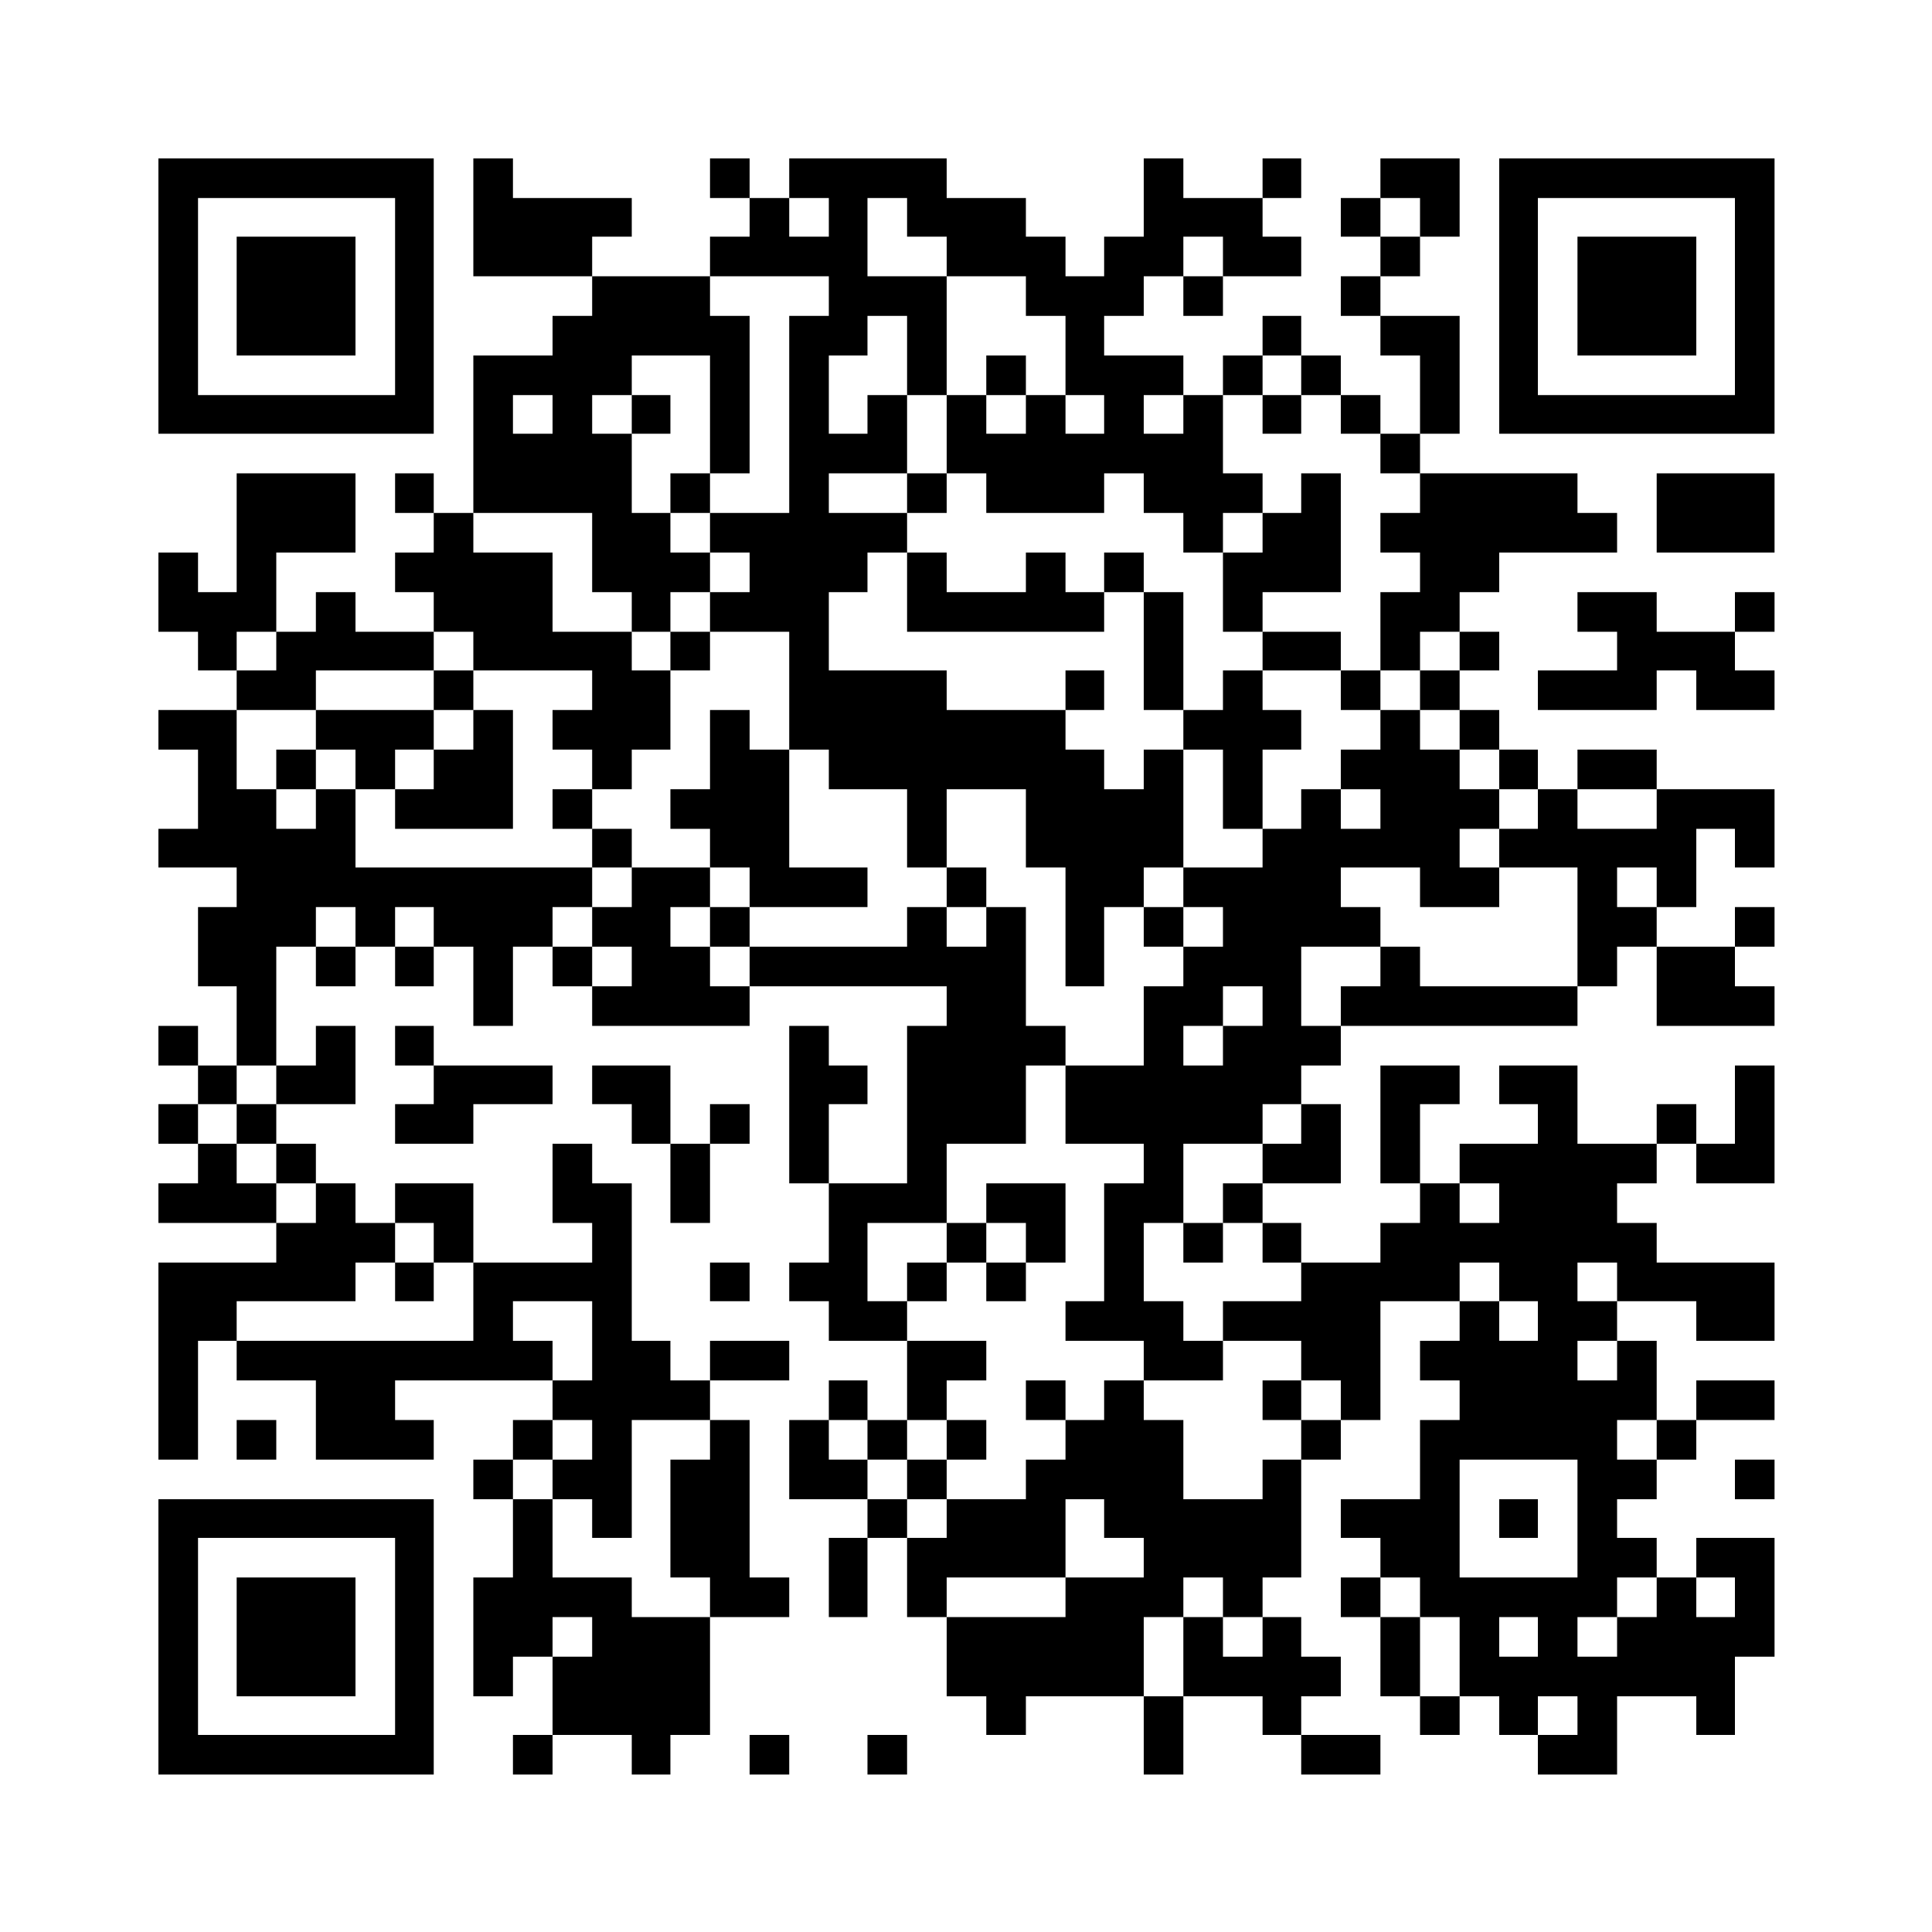 <?xml version="1.0" encoding="UTF-8" standalone="no"?>
<!-- Created with Inkscape (http://www.inkscape.org/) -->

<svg
   version="1.1"
   id="svg1"
   width="2000"
   height="2000"
   viewBox="0 0 2000 2000"
   sodipodi:docname="qr link to instagram H30 stl.svg"
   inkscape:version="1.4.2 (f4327f4, 2025-05-13)"
   xmlns:inkscape="http://www.inkscape.org/namespaces/inkscape"
   xmlns:sodipodi="http://sodipodi.sourceforge.net/DTD/sodipodi-0.dtd"
   xmlns="http://www.w3.org/2000/svg"
   xmlns:svg="http://www.w3.org/2000/svg">
  <defs
     id="defs1" />
  <sodipodi:namedview
     id="namedview1"
     pagecolor="#ffffff"
     bordercolor="#000000"
     borderopacity="0.25"
     inkscape:showpageshadow="2"
     inkscape:pageopacity="0.0"
     inkscape:pagecheckerboard="0"
     inkscape:deskcolor="#d1d1d1"
     inkscape:zoom="0.5835"
     inkscape:cx="1000"
     inkscape:cy="1000"
     inkscape:window-width="2560"
     inkscape:window-height="1369"
     inkscape:window-x="-8"
     inkscape:window-y="-8"
     inkscape:window-maximized="1"
     inkscape:current-layer="g1" />
  <g
     inkscape:groupmode="layer"
     inkscape:label="Image"
     id="g1">
    <path
       style="fill:#000000"
       d="M 164,1694.5 V 1552 H 306.5 449 V 1694.5 1837 H 306.5 164 Z M 409,1694 V 1592 H 307 205 v 102 102 h 102 102 z m -164,0.5 V 1633 h 61.5 61.5 v 61.5 61.5 H 306.5 245 Z m 286,122 V 1796 H 551.5 572 V 1755.5 1715 H 551.5 531 v 20.5 20.5 H 510.5 490 V 1694.5 1633 H 510.5 531 V 1592.5 1552 H 510.5 490 V 1531.5 1511 H 510.5 531 V 1490.5 1470 H 551.5 572 V 1449.5 1429 H 490.5 409 v 20.5 20.5 h 20 20 v 20.5 20.5 h -61 -61 v -41 -41 h -41 -41 v -20.5 -20.5 h -20 -20 v 61.5 61.5 H 184.5 164 v -102 -102 h 61 61 V 1286.5 1266 H 225 164 V 1245.5 1225 H 184.5 205 V 1204.5 1184 H 184.5 164 v -20.5 -20.5 h 20.5 20.5 v -20 -20 H 184.5 164 v -20.5 -20.5 h 20.5 20.5 v 20.5 20.5 h 20 20 v -41 -41 h -20 -20 v -41 -41 h 20 20 V 918.5 898 H 204.5 164 V 878 858 H 184.5 205 V 817 776 H 184.5 164 V 755.5 735 H 204.5 245 V 714.5 694 H 225 205 V 674 654 H 184.5 164 v -41 -41 h 20.5 20.5 v 20.5 20.5 h 20 20 V 551.5 490 h 61.5 61.5 v 41 41 h -41 -41 v 41 41 H 306.5 327 V 633.5 613 H 347.5 368 V 633.5 654 H 408.5 449 V 633.5 613 H 429 409 V 592.5 572 h 20 20 V 551.5 531 H 429 409 V 510.5 490 h 20 20 V 510.5 531 H 469.5 490 V 449.5 368 h 41 41 V 347.5 327 H 592.5 613 V 306.5 286 H 551.5 490 v -61 -61 h 20.5 20.5 v 20.5 20.5 h 61.5 61.5 v 20 20 H 633.5 613 v 20.5 20.5 h 61 61 V 265.5 245 H 755.5 776 V 225 205 H 755.5 735 V 184.5 164 H 755.5 776 V 184.5 205 H 796.5 817 V 184.5 164 h 81.5 81.5 v 20.5 20.5 h 41 41 v 20 20 h 20.5 20.5 v 20.5 20.5 h 20 20 V 265.5 245 h 20.5 20.5 V 204.5 164 h 20.5 20.5 v 20.5 20.5 h 41 41 V 184.5 164 h 20 20 v 20.5 20.5 h -20 -20 v 20 20 h 20 20 V 265.5 286 H 1306.5 1266 V 306.5 327 H 1245.5 1225 V 306.5 286 h -20.5 -20.5 v 20.5 20.5 h -20.5 -20.5 v 20.5 20.5 h 41 41 v 20.5 20.5 h 20.5 20.5 V 388.5 368 h 20.5 20.5 V 347.5 327 h 20 20 v 20.5 20.5 h 20.5 20.5 v 20.5 20.5 h 20.5 20.5 v 20 20 h 20.5 20.5 V 408.5 368 H 1449.5 1429 V 347.5 327 H 1408.5 1388 V 306.5 286 h 20.5 20.5 V 265.5 245 h -20.5 -20.5 v -20 -20 h 20.5 20.5 V 184.5 164 h 41 41 v 40.5 40.5 h -20.5 -20.5 v 20.5 20.5 h -20.5 -20.5 v 20.5 20.5 h 41 41 v 61 61 h -20.5 -20.5 v 20.5 20.5 h 81.5 81.5 v 20.5 20.5 h 20.5 20.5 v 20.5 20.5 h -61 -61 v 20.5 20.5 h -20.5 -20.5 v 20.5 20.5 h 20.5 20.5 v 20 20 h -20.5 -20.5 v 20.5 20.5 h 20.5 20.5 v 20.5 20.5 h 20 20 v 20.5 20.5 h 20.5 20.5 V 796.5 776 h 41 41 v 20.5 20.5 h 61 61 v 40.5 40.5 h -20.5 -20.5 v -20 -20 h -20 -20 v 40.5 40.5 h -20.5 -20.5 v 20.5 20.5 h 40.5 40.5 V 959.5 939 h 20.5 20.5 v 20.5 20.5 h -20.5 -20.5 v 20.5 20.5 h 20.5 20.5 v 20.5 20.5 h -61 -61 v -41 -41 h -20.5 -20.5 v 20.5 20.5 h -20.5 -20.5 v 20.5 20.5 H 1510.5 1388 v 20.5 20.5 h -20.5 -20.5 v 20 20 h 20.5 20.5 v 41 41 h -40.5 -40.5 v 20.5 20.5 h 20 20 v 20.5 20.5 h 41 41 v -20.5 -20.5 h 20.5 20.5 v -20.5 -20.5 h -20.5 -20.5 v -61 -61 h 41 41 v 20 20 h -20.5 -20.5 v 41 41 h 20.5 20.5 v -20.5 -20.5 h 40.5 40.5 v -20.5 -20.5 h -20 -20 v -20 -20 h 40.5 40.5 v 40.5 40.5 h 41 41 v -20.5 -20.5 h 20.5 20.5 v 20.5 20.5 h 20 20 v -40.5 -40.5 h 20.5 20.5 v 61 61 h -40.5 -40.5 v -20.5 -20.5 h -20.5 -20.5 v 20.5 20.5 h -20.5 -20.5 v 20.5 20.5 h 20.5 20.5 v 20.5 20.5 h 61 61 v 40.5 40.5 h -40.5 -40.5 v -20.5 -20.5 h -41 -41 v 20.5 20.5 h 20.5 20.5 v 41 41 h 20.5 20.5 v -20.5 -20.5 h 40.5 40.5 v 20.5 20.5 h -40.5 -40.5 v 20.5 20.5 h -20.5 -20.5 v 20.5 20.5 h -20.5 -20.5 v 20 20 h 20.5 20.5 v 20.5 20.5 h 20.5 20.5 v -20.5 -20.5 h 40.5 40.5 v 61.5 61.5 h -20.5 -20.5 v 40.5 40.5 h -20 -20 v -20 -20 h -41 -41 v 40.5 40.5 h -41 -41 v -20.5 -20.5 h -20 -20 v -20 -20 h -20.5 -20.5 v 20 20 h -20.5 -20.5 v -20 -20 h -20.5 -20.5 v -41 -41 h -20.5 -20.5 v -20.5 -20.5 h 20.5 20.5 v -20.5 -20.5 h -20.5 -20.5 v -20 -20 h 41 41 v -41 -41 h 20.5 20.5 v -20.5 -20.5 h -20.5 -20.5 v -20.5 -20.5 h 20.5 20.5 v -20.5 -20.5 h -41 -41 v 61.5 61.5 h -20.5 -20.5 v 20.5 20.5 h -20.5 -20.5 v 61 61 h -20 -20 v 20.5 20.5 h 20 20 v 20.5 20.5 h 20.5 20.5 v 20.5 20.5 h -20.5 -20.5 v 20 20 h 41 41 v 20.5 20.5 h -41 -41 v -20.5 -20.5 h -20 -20 v -20 -20 h -41 -41 v 40.5 40.5 h -20.5 -20.5 v -40.5 -40.5 h -61 -61 v 20 20 h -20.5 -20.5 v -20 -20 H 1000.5 980 v -41 -41 H 959.5 939 v -41 -41 H 918.5 898 v 41 41 h -20 -20 v -41 -41 h 20 20 v -20 -20 H 857.5 817 v -41 -41 h 20.5 20.5 v -20.5 -20.5 h 20 20 v 20.5 20.5 h 20.5 20.5 v -41 -41 H 898.5 858 V 1367.5 1347 H 837.5 817 v -20 -20 h 20.5 20.5 v -41 -41 H 837.5 817 v -81.5 -81.5 h 20.5 20.5 v 20.5 20.5 h 20 20 v 20 20 h -20 -20 v 41 41 H 898.5 939 V 1143.5 1062 H 959.5 980 V 1041.5 1021 H 878 776 v 20.5 20.5 H 694.5 613 V 1041.5 1021 H 592.5 572 V 1000.5 980 H 551.5 531 v 41 41 H 510.5 490 v -41 -41 H 469.5 449 v 20.5 20.5 H 429 409 V 1000.5 980 H 388.5 368 v 20.5 20.5 H 347.5 327 V 1000.5 980 H 306.5 286 v 61.5 61.5 h 20.5 20.5 v -20.5 -20.5 h 20.5 20.5 v 40.5 40.5 h -41 -41 v 20.5 20.5 h 20.5 20.5 v 20.5 20.5 h 20.5 20.5 v 20.5 20.5 h 20.5 20.5 v -20.5 -20.5 h 40.5 40.5 v 41 41 H 551.5 613 V 1286.5 1266 H 592.5 572 v -41 -41 h 20.5 20.5 v 20.5 20.5 h 20.5 20.5 v 81.5 81.5 h 20 20 v 20.5 20.5 h 20.5 20.5 v -20.5 -20.5 h 41 41 v 20.5 20.5 h -41 -41 v 20.5 20.5 h 20.5 20.5 v 81.5 81.5 h 20.5 20.5 v 20.5 20.5 h -41 -41 v 61 61 H 714.5 694 v 20.5 20.5 h -20 -20 v -20.5 -20.5 h -41 -41 v 20.5 20.5 H 551.5 531 Z M 1633,1776 v -20 h -20.5 -20.5 v 20 20 h 20.5 20.5 z m -408,-61 v -41 h 20.5 20.5 v 20.5 20.5 h 20.5 20.5 v -20.5 -20.5 h -20.5 -20.5 v -20.5 -20.5 h -20.5 -20.5 v 20.5 20.5 h -20.5 -20.5 v 41 41 h 20.5 20.5 z m 286,0 v -41 h -20.5 -20.5 v -20.5 -20.5 h -20.5 -20.5 v 20.5 20.5 h 20.5 20.5 v 41 41 h 20.5 20.5 z M 613,1694.5 V 1674 H 592.5 572 v 20.5 20.5 h 20.5 20.5 z m 979,0 V 1674 h -20 -20 v 20.5 20.5 h 20 20 z m 82,0 V 1674 h 20.5 20.5 v -20.5 -20.5 h -20.5 -20.5 v 20.5 20.5 h -20.5 -20.5 v 20.5 20.5 h 20.5 20.5 z m -939,-41 V 1633 H 714.5 694 v -61 -61 H 714.5 735 V 1490.5 1470 H 694.5 654 v 61 61 H 633.5 613 v -20 -20 H 592.5 572 V 1531.5 1511 H 592.5 613 V 1490.5 1470 H 592.5 572 v 20.5 20.5 H 551.5 531 v 20.5 20.5 h 20.5 20.5 v 40.5 40.5 h 41 41 v 20.5 20.5 h 40.5 40.5 z m 368,0 V 1633 h 40.5 40.5 v -20.5 -20.5 h -20.5 -20.5 v -20 -20 h -20 -20 v 40.5 40.5 H 1041.5 980 v 20.5 20.5 h 61.5 61.5 z m 693,0 V 1633 h -20 -20 v 20.5 20.5 h 20 20 z M 1633,1572 v -61 h -61 -61 v 61 61 h 61 61 z m -81,0 v -20 h 20 20 v 20 20 h -20 -20 z m -572,0 v -20 h 41 41 v -20.5 -20.5 h 20.5 20.5 v -20.5 -20.5 h 20 20 v -20.5 -20.5 h 20.5 20.5 v 20.5 20.5 h 20.5 20.5 v 41 41 h 41 41 v -20.5 -20.5 h 20 20 v -20.5 -20.5 h 20.5 20.5 v -20.5 -20.5 h -20.5 -20.5 v -20.5 -20.5 h -40.5 -40.5 v -20.5 -20.5 h 40.5 40.5 v -20 -20 h -20 -20 v -20.5 -20.5 h -20.5 -20.5 v -20.5 -20.5 h 20.5 20.5 v -20.5 -20.5 h 20 20 v -20.5 -20.5 h -20 -20 v 20.5 20.5 h -41 -41 v 41 41 h -20.5 -20.5 v 40.5 40.5 h 20.5 20.5 v 20.5 20.5 h 20.5 20.5 v 20.5 20.5 h -41 -41 v -20.5 -20.5 h -40.5 -40.5 v -20.5 -20.5 h 20 20 v -61 -61 h 20.5 20.5 v -20.5 -20.5 h -40.5 -40.5 v -40.5 -40.5 h 40.5 40.5 v -41 -41 h 20.5 20.5 V 1000.5 980 h 20.5 20.5 V 959.5 939 H 1245.5 1225 V 918.5 898 h 41 41 v -20 -20 h 20 20 V 837.5 817 h 20.5 20.5 v 20.5 20.5 h 20.5 20.5 V 837.5 817 H 1408.5 1388 V 796.5 776 h 20.5 20.5 V 755.5 735 h 20.5 20.5 v 20.5 20.5 h 20.5 20.5 v 20.5 20.5 h 20.5 20.5 v 20.5 20.5 h -20.5 -20.5 v 20 20 h 20.5 20.5 v 20.5 20.5 h -41 -41 V 918.5 898 h -41 -41 v 20.5 20.5 h 20.5 20.5 v 20.5 20.5 h -41 -41 v 41 41 h 20.5 20.5 v -20.5 -20.5 h 20.5 20.5 V 1000.5 980 h 20.5 20.5 v 20.5 20.5 h 81.5 81.5 V 959.5 898 h -40.5 -40.5 v -20 -20 h 20 20 V 837.5 817 h -20 -20 V 796.5 776 H 1531.5 1511 V 755.5 735 H 1490.5 1470 V 714.5 694 h 20.5 20.5 v -20 -20 h -20.5 -20.5 v 20 20 H 1449.5 1429 V 653.5 613 h 20.5 20.5 V 592.5 572 H 1449.5 1429 V 551.5 531 h 20.5 20.5 V 510.5 490 H 1449.5 1429 V 469.5 449 H 1408.5 1388 V 429 409 H 1367.5 1347 V 388.5 368 h -20 -20 v 20.5 20.5 h -20.5 -20.5 v 40.5 40.5 h 20.5 20.5 V 510.5 531 H 1286.5 1266 V 551.5 572 H 1245.5 1225 V 551.5 531 H 1204.5 1184 V 510.5 490 h -20.5 -20.5 v 20.5 20.5 h -61 -61 V 510.5 490 H 1000.5 980 V 449.5 409 h 20.5 20.5 v 20 20 h 20.5 20.5 v -20 -20 h 20.5 20.5 v 20 20 h 20 20 v -20 -20 h -20 -20 V 368 327 H 1082.5 1062 V 306.5 286 h -41 -41 V 265.5 245 H 959.5 939 V 225 205 H 918.5 898 v 40.5 40.5 h 41 41 V 347.5 409 H 959.5 939 V 368 327 H 918.5 898 v 20.5 20.5 h -20 -20 v 40.5 40.5 h 20 20 V 429 409 H 918.5 939 V 449.5 490 H 898.5 858 V 510.5 531 H 898.5 939 V 551.5 572 H 918.5 898 v 20.5 20.5 h -20 -20 v 40.5 40.5 h 61 61 v 20.5 20.5 h 61.5 61.5 v 20.5 20.5 h 20 20 v 20.5 20.5 h 20.5 20.5 V 796.5 776 h 20.5 20.5 v 61 61 h -20.5 -20.5 v 20.5 20.5 h -20.5 -20.5 v 41 41 h -20 -20 V 959.5 898 H 1082.5 1062 V 857.5 817 h -41 -41 V 857.5 898 H 959.5 939 V 857.5 817 H 898.5 858 V 796.5 776 H 837.5 817 V 715 654 H 776 735 V 633.5 613 H 755.5 776 V 592.5 572 H 755.5 735 V 551.5 531 h 41 41 V 429 327 H 837.5 858 V 306.5 286 H 796.5 735 V 306.5 327 H 755.5 776 V 408.5 490 H 755.5 735 V 429 368 H 694.5 654 V 388.5 409 H 633.5 613 v 20 20 h 20.5 20.5 v 41 41 h 20 20 V 551.5 572 H 714.5 735 V 592.5 613 H 714.5 694 V 633.5 654 H 674 654 V 633.5 613 H 633.5 613 V 572 531 H 551.5 490 v 20.5 20.5 h 41 41 v 41 41 h 41 41 v 20 20 h 20 20 v 41 41 H 674 654 V 796.5 817 H 633.5 613 V 796.5 776 H 592.5 572 V 755.5 735 H 592.5 613 V 714.5 694 H 551.5 490 V 674 654 H 469.5 449 v 20 20 h -61 -61 v 20.5 20.5 h -41 -41 v 41 41 H 265.5 286 V 837.5 858 H 306.5 327 V 837.5 817 H 347.5 368 V 857.5 898 H 490.5 613 V 918.5 939 H 592.5 572 v 20.5 20.5 h 20.5 20.5 v 20.5 20.5 H 633.5 654 V 1000.5 980 H 633.5 613 V 959.5 939 H 633.5 654 V 918.5 898 H 694.5 735 V 918.5 939 H 714.5 694 v 20.5 20.5 h 20.5 20.5 v 20.5 20.5 H 755.5 776 V 1000.5 980 H 857.5 939 V 959.5 939 h 20.5 20.5 v 20.5 20.5 h 20.5 20.5 V 959.5 939 h 20.5 20.5 v 61.5 61.5 h 20.5 20.5 v 20.5 20.5 h -20.5 -20.5 v 40.5 40.5 h -41 -41 v 41 41 h -41 -41 v 40.5 40.5 h 20.5 20.5 v 20.5 20.5 h 41 41 v 20.5 20.5 H 1000.5 980 v 20.5 20.5 H 959.5 939 v 20.5 20.5 H 918.5 898 v -20.5 -20.5 h -20 -20 v 20.5 20.5 h 20 20 v 20.5 20.5 h 20.5 20.5 v 20 20 h 20.5 20.5 z m -41,-40.5 V 1511 h 20.5 20.5 v -20.5 -20.5 h 20.5 20.5 v 20.5 20.5 H 1000.5 980 v 20.5 20.5 H 959.5 939 Z m 123,-82 V 1429 h 20.5 20.5 v 20.5 20.5 h -20.5 -20.5 z m 245,0 V 1429 h 20 20 v 20.5 20.5 h -20 -20 z M 939,1327 v -20 h 20.5 20.5 v -20.5 -20.5 h 20.5 20.5 v -20.5 -20.5 h 41 41 v 41 41 h -20.5 -20.5 v 20 20 h -20.5 -20.5 v -20 -20 H 1000.5 980 v 20 20 H 959.5 939 Z m 123,-40.5 V 1266 h -20.5 -20.5 v 20.5 20.5 h 20.5 20.5 z m 163,0 V 1266 h 20.5 20.5 v 20.5 20.5 H 1245.5 1225 Z M 735,959.5 V 939 H 755.5 776 V 918.5 898 H 755.5 735 V 878 858 H 714.5 694 V 837.5 817 h 20.5 20.5 v -41 -41 h 20.5 20.5 v 20.5 20.5 h 20.5 20.5 v 61 61 H 857.5 898 V 918.5 939 H 837 776 V 959.5 980 H 755.5 735 Z m 449,0 V 939 h 20.5 20.5 v 20.5 20.5 h -20.5 -20.5 z m -204,-41 V 898 h 20.5 20.5 V 918.5 939 H 1000.5 980 Z M 613,878 V 858 H 592.5 572 V 837.5 817 h 20.5 20.5 v 20.5 20.5 h 20.5 20.5 v 20 20 H 633.5 613 Z M 409,837.5 V 817 H 388.5 368 V 796.5 776 H 347.5 327 V 796.5 817 H 306.5 286 V 796.5 776 H 306.5 327 V 755.5 735 h 61 61 V 714.5 694 h 20.5 20.5 v 20.5 20.5 h 20.5 20.5 v 61.5 61.5 h -61 -61 z m 40,-41 V 776 H 469.5 490 V 755.5 735 H 469.5 449 v 20.5 20.5 h -20 -20 v 20.5 20.5 h 20 20 z M 1266,817 V 776 H 1245.5 1225 V 755.5 735 H 1204.5 1184 V 674 613 H 1163.5 1143 V 633.5 654 H 1041 939 v -41 -41 h 20.5 20.5 v 20.5 20.5 h 41 41 V 592.5 572 h 20.5 20.5 v 20.5 20.5 h 20 20 V 592.5 572 h 20.5 20.5 v 20.5 20.5 h 20.5 20.5 v 61 61 h 20.5 20.5 V 714.5 694 h 20.5 20.5 v -20 -20 h -20.5 -20.5 v -41 -41 h 20.5 20.5 V 551.5 531 h 20 20 V 510.5 490 h 20.5 20.5 v 61.5 61.5 h -40.5 -40.5 v 20.5 20.5 h 40.5 40.5 v 20 20 h 20.5 20.5 V 714.5 735 H 1408.5 1388 V 714.5 694 h -40.5 -40.5 v 20.5 20.5 h 20 20 v 20.5 20.5 h -20 -20 v 41 41 H 1286.5 1266 Z M 1103,714.5 V 694 h 20 20 v 20.5 20.5 h -20 -20 z M 694,674 v -20 h 20.5 20.5 v 20 20 H 714.5 694 Z m 0,-163.5 V 490 H 714.5 735 V 510.5 531 H 714.5 694 Z m 245,0 V 490 H 959.5 980 V 510.5 531 H 959.5 939 Z M 654,429 v -20 h 20 20 v 20 20 h -20 -20 z m 653,0 v -20 h 20 20 v 20 20 h -20 -20 z M 1021,388.5 V 368 h 20.5 20.5 v 20.5 20.5 h -20.5 -20.5 z m 694,1102 V 1470 h -20.5 -20.5 v 20.5 20.5 h 20.5 20.5 z M 613,1388 v -41 h -41 -41 v 20.5 20.5 h 20.5 20.5 v 20.5 20.5 h 20.5 20.5 z m 1061,20.5 V 1388 h -20.5 -20.5 v 20.5 20.5 h 20.5 20.5 z m -1184,-61 V 1307 H 469.5 449 v -20.5 -20.5 h -20 -20 v 20.5 20.5 H 388.5 368 v 20 20 H 306.5 245 v 20.5 20.5 H 367.5 490 Z M 409,1327 v -20 h 20 20 v 20 20 h -20 -20 z m 1183,40.5 V 1347 h -20 -20 v -20 -20 h -20.5 -20.5 v 20 20 h 20.5 20.5 v 20.5 20.5 h 20 20 z m 82,-40.5 v -20 h -20.5 -20.5 v 20 20 h 20.5 20.5 z M 327,1245.5 V 1225 H 306.5 286 V 1204.5 1184 H 265.5 245 v -20.5 -20.5 h 20.5 20.5 v -20 -20 H 265.5 245 v 20 20 h -20 -20 v 20.5 20.5 h 20 20 v 20.5 20.5 h 20.5 20.5 v 20.5 20.5 h 20.5 20.5 z m 1225,0 V 1225 h -20.5 -20.5 v 20.5 20.5 h 20.5 20.5 z m -286,-163 V 1062 h 20.5 20.5 v -20.5 -20.5 h -20.5 -20.5 v 20.5 20.5 h -20.5 -20.5 v 20.5 20.5 h 20.5 20.5 z M 368,959.5 V 939 H 347.5 327 v 20.5 20.5 h 20.5 20.5 z m 81,0 V 939 h -20 -20 v 20.5 20.5 h 20 20 z m 1266,-41 V 898 h -20.5 -20.5 v 20.5 20.5 h 20.5 20.5 z m 0,-81 V 817 h -41 -41 v 20.5 20.5 h 41 41 z M 286,674 V 654 H 265.5 245 v 20 20 H 265.5 286 Z M 572,429 V 409 H 551.5 531 v 20 20 h 20.5 20.5 z m 653,0 v -20 h -20.5 -20.5 v 20 20 h 20.5 20.5 z m 41,-163.5 V 245 h -20.5 -20.5 v 20.5 20.5 h 20.5 20.5 z M 858,225 V 205 H 837.5 817 v 20 20 h 20.5 20.5 z m 612,0 v -20 h -20.5 -20.5 v 20 20 h 20.5 20.5 z M 776,1816.5 V 1796 h 20.5 20.5 v 20.5 20.5 H 796.5 776 Z m 122,0 V 1796 h 20.5 20.5 v 20.5 20.5 H 918.5 898 Z m 898,-285 V 1511 h 20.5 20.5 v 20.5 20.5 h -20.5 -20.5 z m -1551,-41 V 1470 h 20.5 20.5 v 20.5 20.5 H 265.5 245 Z M 735,1327 v -20 h 20.5 20.5 v 20 20 H 755.5 735 Z m -41,-102 v -41 H 674 654 V 1163.5 1143 H 633.5 613 v -20 -20 h 40.5 40.5 v 40.5 40.5 h 20.5 20.5 v -20.5 -20.5 h 20.5 20.5 v 20.5 20.5 H 755.5 735 v 41 41 H 714.5 694 Z M 409,1163.5 V 1143 h 20 20 v -20 -20 h -20 -20 v -20.5 -20.5 h 20 20 v 20.5 20.5 h 61.5 61.5 v 20 20 h -41 -41 v 20.5 20.5 H 449.5 409 Z m 1183,-449 V 694 h 41 41 V 674 654 H 1653.5 1633 V 633.5 613 h 41 41 v 20.5 20.5 h 40.5 40.5 V 633.5 613 h 20.5 20.5 v 20.5 20.5 h -20.5 -20.5 v 20 20 h 20.5 20.5 V 714.5 735 H 1796.5 1756 V 714.5 694 H 1735.5 1715 V 714.5 735 H 1653.5 1592 Z M 1715,531 v -41 h 61 61 v 41 41 h -61 -61 z M 164,306.5 V 164 H 306.5 449 V 306.5 449 H 306.5 164 Z M 409,307 V 205 H 307 205 V 307 409 H 307 409 Z M 245,306.5 V 245 H 306.5 368 V 306.5 368 H 306.5 245 Z m 1307,0 V 164 H 1694.5 1837 V 306.5 449 H 1694.5 1552 Z m 244,0.5 V 205 h -102 -102 v 102 102 h 102 102 z m -163,-0.5 V 245 h 61.5 61.5 v 61.5 61.5 h -61.5 -61.5 z"
       id="path1" />
  </g>
</svg>
